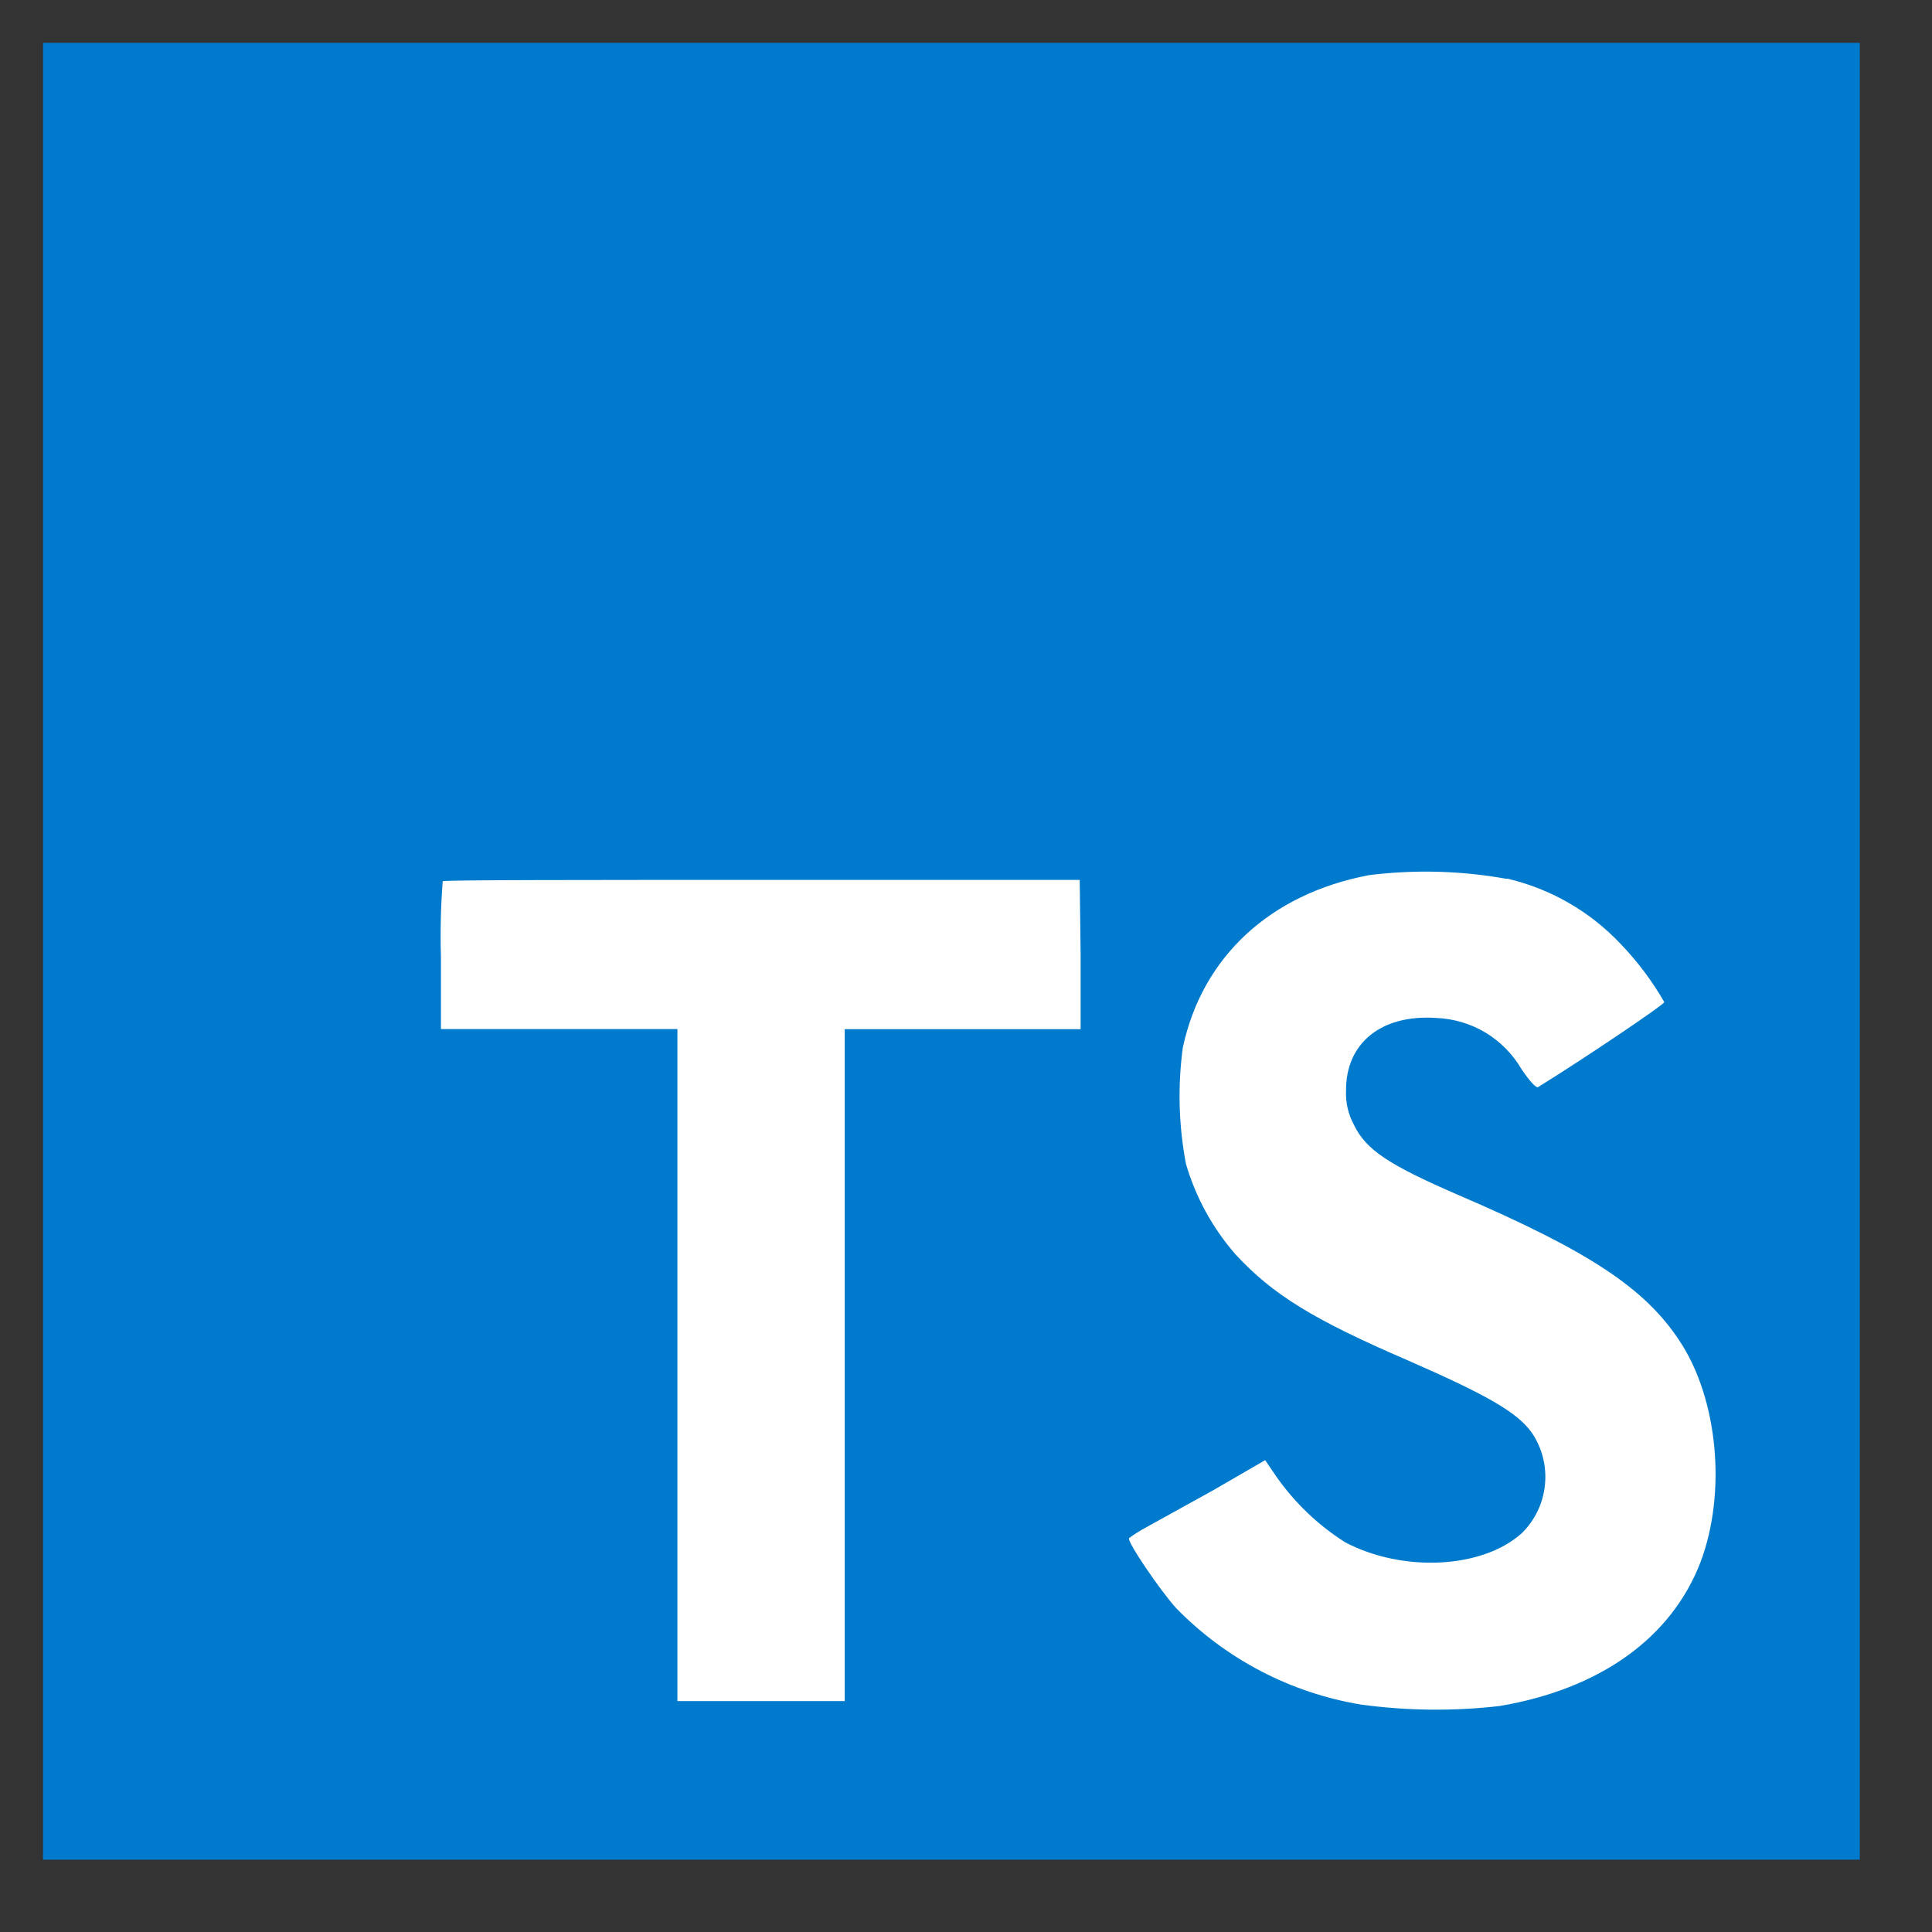<svg width="27" height="27" viewBox="0 0 27 27" fill="none" xmlns="http://www.w3.org/2000/svg">
<rect x="0" y="0" width="27" height="27" fill="#333333" stroke="none"/>
<g clip-path="url(#clip0_509_24983)">
<path d="M4.901 9.859H25.146V24.823H4.901V9.859Z" fill="white"/>
<path d="M0.601 13.294V25.989H25.991V0.599H0.601V13.294ZM21.061 12.278C21.669 12.42 22.222 12.738 22.65 13.193C22.885 13.438 23.09 13.71 23.259 14.005C23.259 14.038 22.162 14.779 21.494 15.193C21.47 15.21 21.372 15.104 21.265 14.944C21.142 14.733 20.969 14.557 20.761 14.431C20.552 14.306 20.315 14.236 20.072 14.226C19.302 14.174 18.807 14.578 18.811 15.242C18.804 15.408 18.842 15.572 18.92 15.717C19.089 16.069 19.404 16.278 20.391 16.705C22.209 17.487 22.987 18.003 23.47 18.736C24.011 19.548 24.131 20.861 23.765 21.831C23.359 22.888 22.363 23.605 20.956 23.842C20.313 23.916 19.663 23.909 19.022 23.822C18.039 23.66 17.134 23.188 16.438 22.475C16.205 22.217 15.75 21.545 15.778 21.496C15.852 21.441 15.93 21.392 16.012 21.348L16.952 20.828L17.681 20.406L17.834 20.631C18.091 20.999 18.418 21.312 18.797 21.553C19.609 21.98 20.718 21.921 21.267 21.427C21.451 21.246 21.566 21.007 21.591 20.75C21.617 20.493 21.552 20.235 21.407 20.022C21.204 19.739 20.797 19.502 19.662 19.006C18.352 18.441 17.787 18.092 17.271 17.535C16.949 17.168 16.711 16.735 16.574 16.266C16.472 15.73 16.457 15.181 16.53 14.641C16.8 13.375 17.748 12.492 19.134 12.23C19.775 12.15 20.425 12.168 21.061 12.283V12.278ZM15.102 13.343V14.383H11.805V23.773H9.467V14.381H6.162V13.365C6.152 13.015 6.16 12.665 6.187 12.315C6.203 12.297 8.218 12.297 10.655 12.297H15.089L15.102 13.343Z" fill="#007ACC"/>
</g>
<defs>
<clipPath id="clip0_509_24983">
<rect width="26" height="26" fill="white" transform="translate(0.296 0.312)"/>
</clipPath>
</defs>
</svg>
